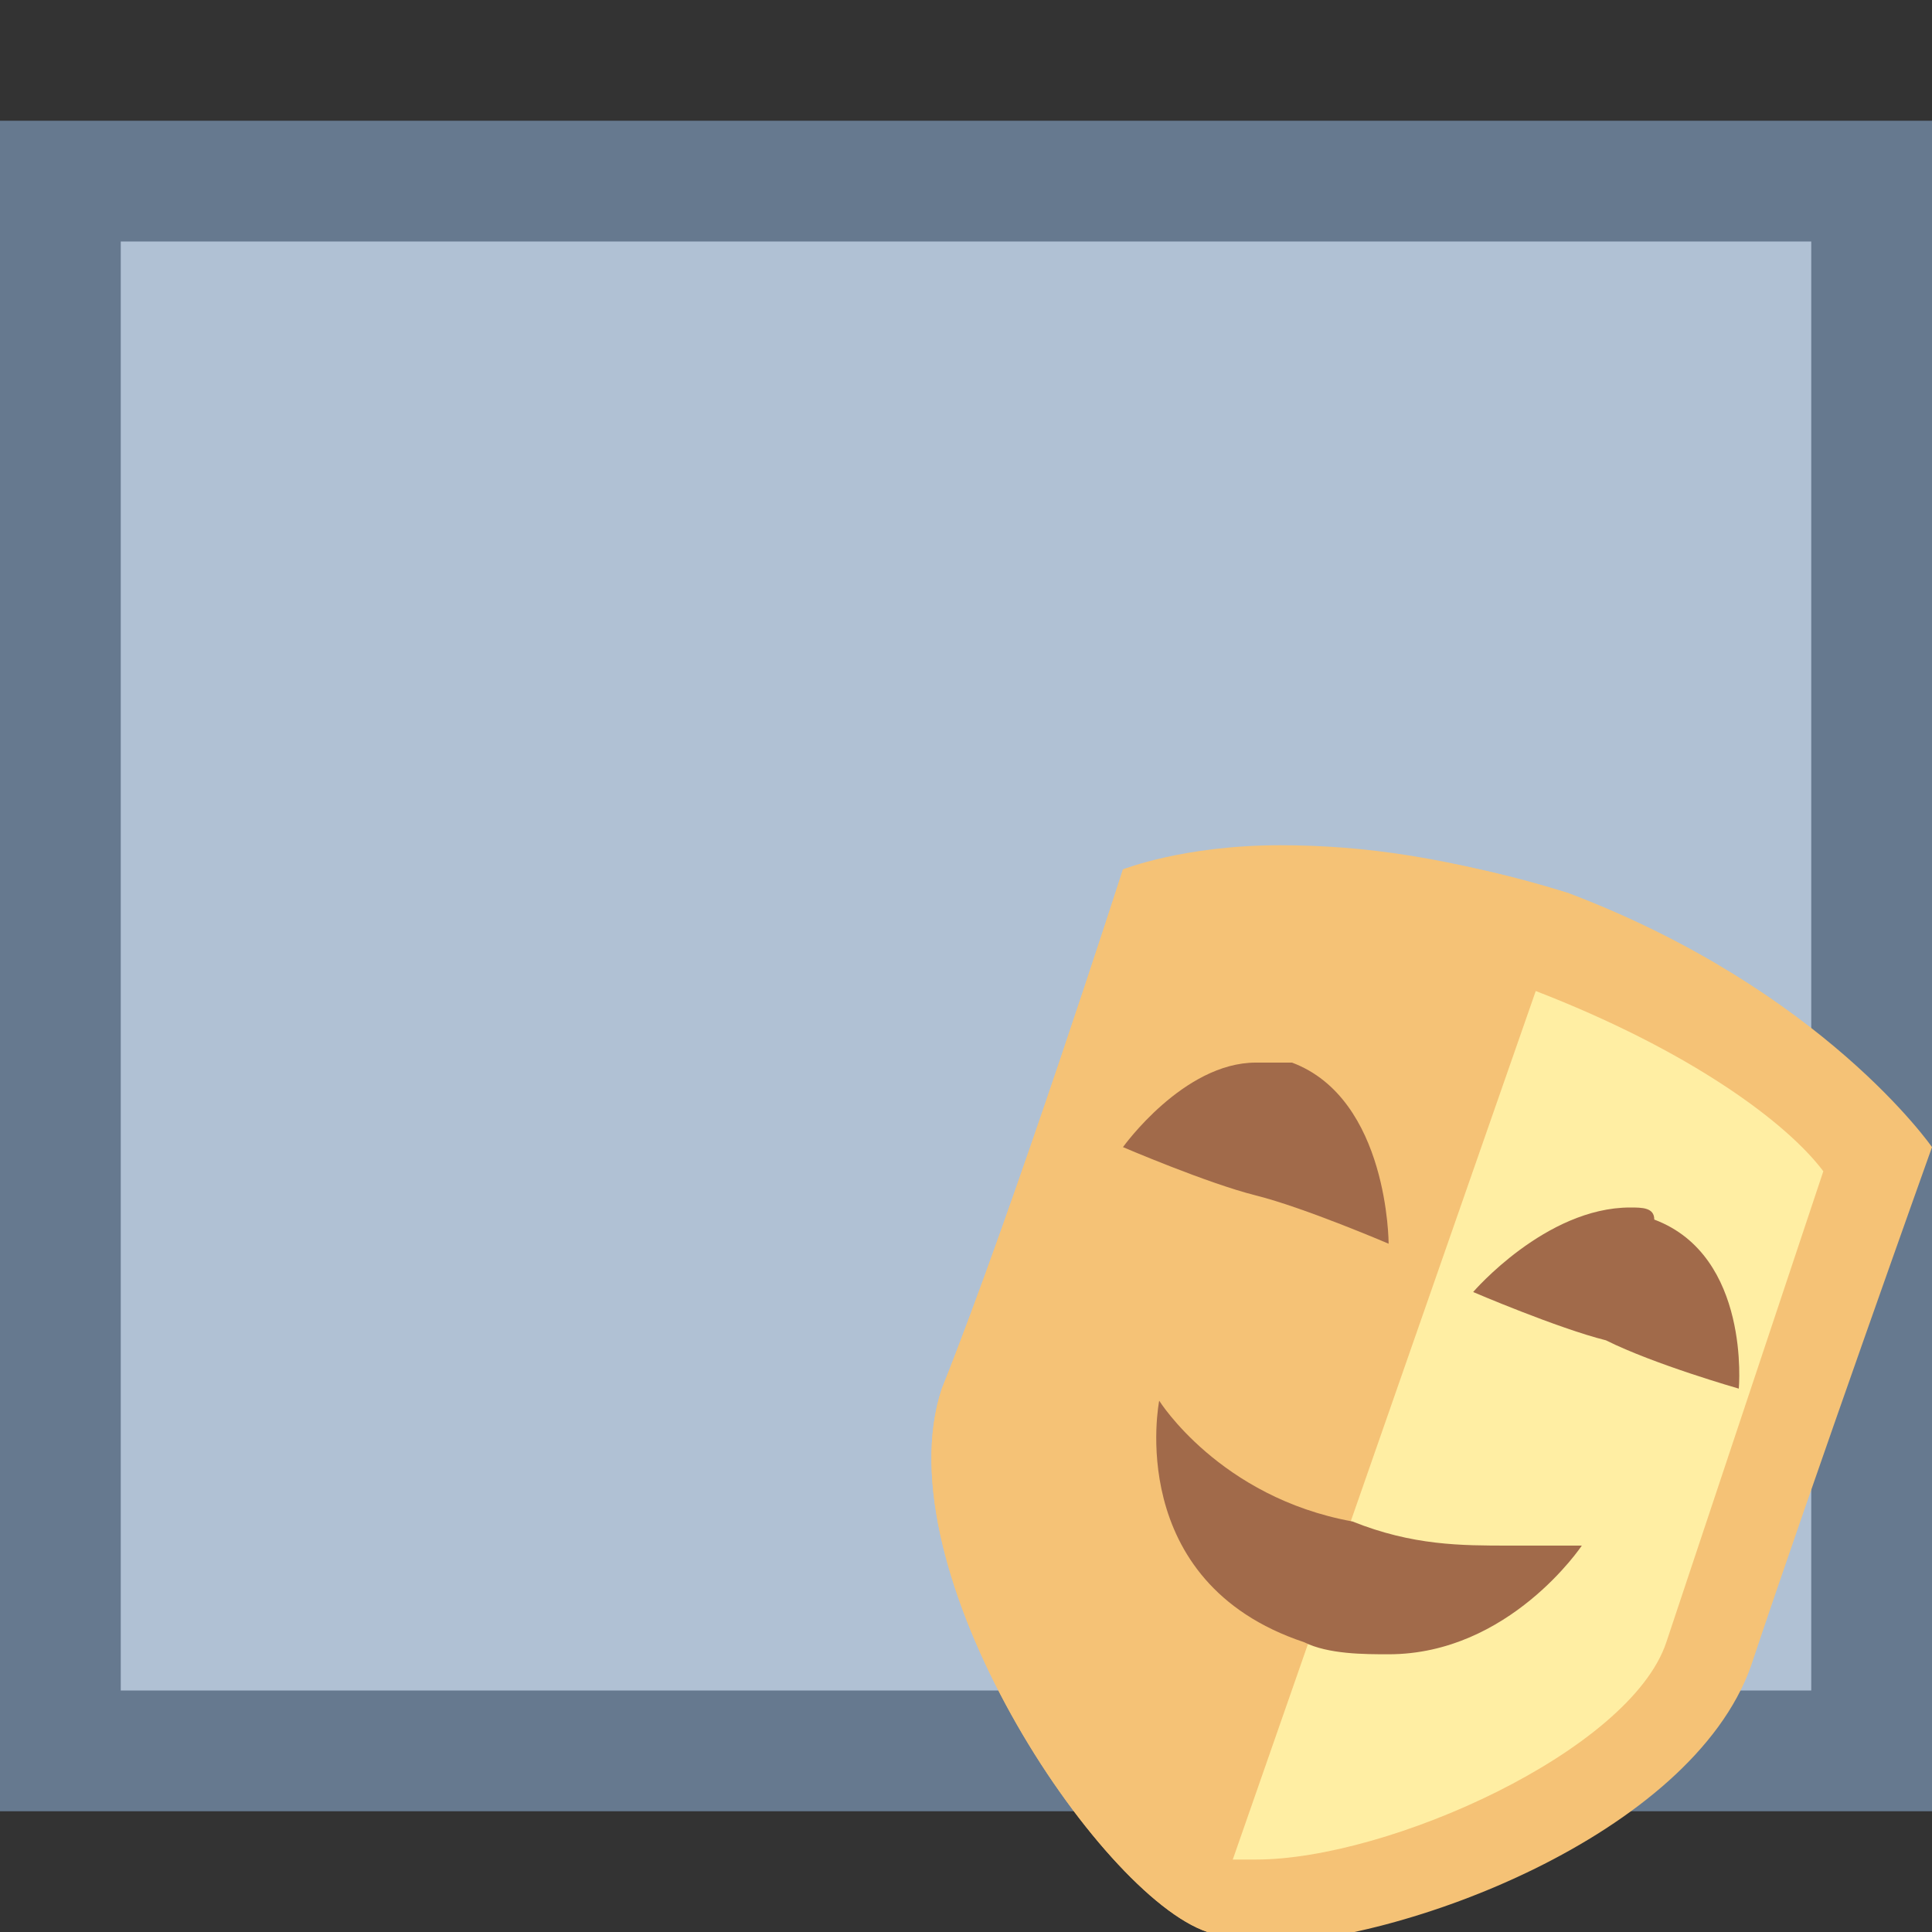 <?xml version="1.0" encoding="utf-8"?>
<!-- Generator: Adobe Illustrator 22.1.0, SVG Export Plug-In . SVG Version: 6.00 Build 0)  -->
<svg version="1.2" baseProfile="tiny" id="katman_1"
	 xmlns="http://www.w3.org/2000/svg" xmlns:xlink="http://www.w3.org/1999/xlink" x="0px" y="0px" viewBox="0 0 16 16"
	 xml:space="preserve">
<rect x="0" y="0" width="16" height="16" fill="#333333" stroke="none"/>
<path fill="#B0C1D4" d="M0.5,1.5h15v13h-15V1.5z"/>
<path fill="#66798F" d="M15,2v12H1V2H15 M16,1H0v14h16V1L16,1z"/>
<path fill="#FFEEA3" d="M10.5,15.6c-0.2,0-0.3,0-0.3,0c-0.7-0.2-2.4-2.7-2-4l1.4-4.1c0.2,0,0.6-0.1,1-0.1c0.7,0,1.5,0.1,2.2,0.4
	c1.6,0.6,2.5,1.4,2.7,1.8l-1.4,4.1C13.8,14.7,11.6,15.6,10.5,15.6z"/>
<path fill="#F5C276" d="M10.6,7.8L10.6,7.8c0.7,0,1.4,0.1,2.1,0.4c1.3,0.5,2.1,1.1,2.4,1.5l-1.3,3.9c-0.3,0.9-2.3,1.8-3.4,1.8
	c-0.1,0-0.2,0-0.2,0l0,0c-0.5-0.2-2.1-2.5-1.7-3.6l1.3-3.9C10.1,7.8,10.3,7.8,10.6,7.8 M10.6,7C9.8,7,9.3,7.2,9.3,7.2
	S8.4,10,7.8,11.5C7.3,13,9.1,15.7,10,16c0.1,0,0.3,0.1,0.4,0.1c1.2,0,3.6-0.9,4.1-2.3C15,12.3,16,9.5,16,9.5s-0.9-1.3-3-2.1
	C12,7.1,11.3,7,10.6,7L10.6,7z"/>
<g>
	<path fill="#F5C276" d="M13,7.4c-2.2-0.7-3.7-0.2-3.7-0.2S8.4,10,7.8,11.5C7.3,13,9.1,15.7,10,16L13,7.4z"/>
</g>
<g>
	<path fill="#B08159" d="M11.5,13.4c-0.2,0-0.4,0-0.5-0.1c-0.4-0.1-0.6-0.4-0.8-0.6c0.2,0.2,0.5,0.3,0.9,0.4c0.3,0.1,0.6,0.2,1,0.2
		C11.8,13.4,11.6,13.4,11.5,13.4L11.5,13.4z"/>
	<path fill="#A16A4A" d="M9.6,11.6c0,0-0.3,1.5,1.2,2c0.2,0.1,0.5,0.1,0.7,0.1c1,0,1.6-0.9,1.6-0.9s-0.2,0-0.6,0
		c-0.4,0-0.8,0-1.3-0.2C10.1,12.4,9.6,11.6,9.6,11.6L9.6,11.6z"/>
</g>
<g>
	<path fill="#B08159" d="M13,10.5c0.2-0.1,0.3-0.2,0.5-0.2c0.1,0,0.1,0,0.2,0c0.2,0.1,0.3,0.3,0.4,0.5L13,10.5z"/>
	<path fill="#A16A4A" d="M13.5,10c-0.7,0-1.3,0.7-1.3,0.7s0.7,0.3,1.1,0.4c0.4,0.2,1.1,0.4,1.1,0.4s0.1-1.1-0.7-1.4
		C13.7,10,13.6,10,13.5,10L13.5,10z"/>
</g>
<g>
	<path fill="#B08159" d="M9.9,9.4c0.1-0.1,0.3-0.2,0.5-0.2c0.1,0,0.1,0,0.2,0c0.2,0.1,0.4,0.3,0.5,0.6L9.9,9.4z"/>
	<path fill="#A16A4A" d="M10.4,8.8c-0.6,0-1.1,0.7-1.1,0.7s0.7,0.3,1.1,0.4c0.4,0.1,1.1,0.4,1.1,0.4s0-1.2-0.8-1.5
		C10.6,8.8,10.5,8.8,10.4,8.8L10.4,8.8z"/>
</g>
</svg>
